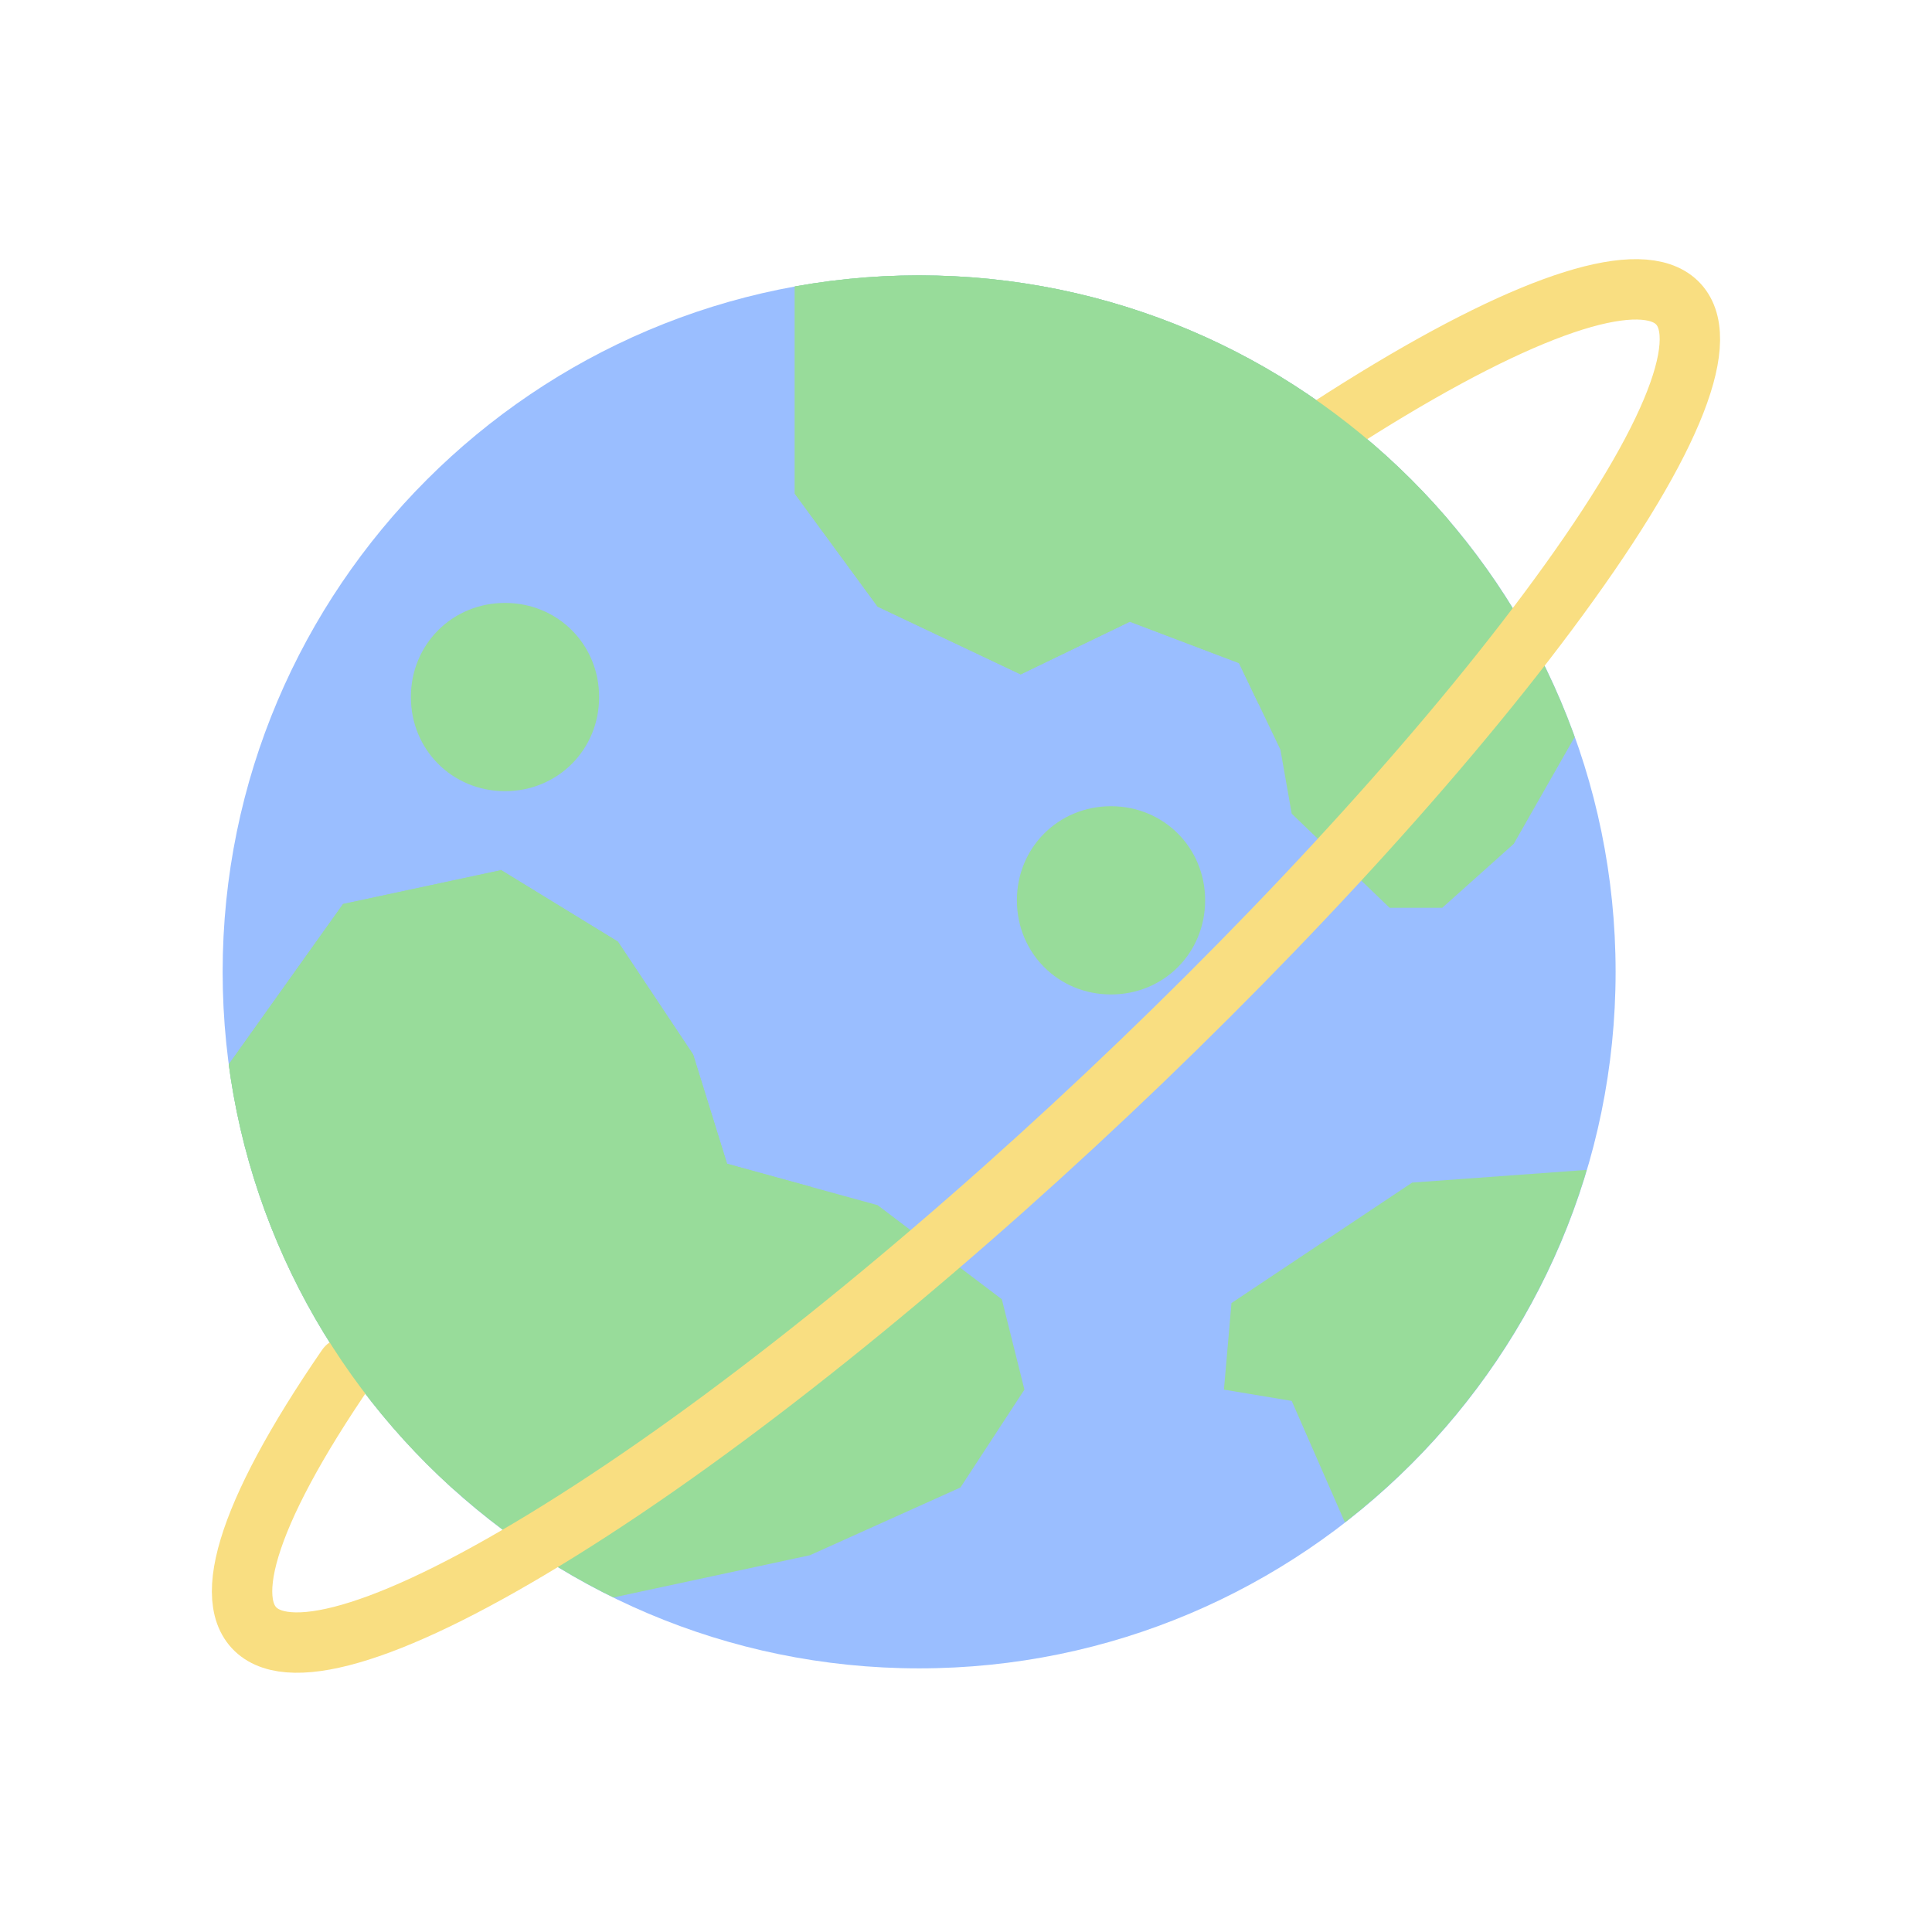 <svg xmlns="http://www.w3.org/2000/svg" xml:space="preserve" viewBox="0 0 192 192"><defs><clipPath id="b"><path fill="#9abeff" d="M23.1 5.5c10.2 0 18.5 8.3 18.5 18.5s-8.3 18.5-18.5 18.5S4.6 34.2 4.6 24 12.9 5.5 23.1 5.5z" class="st0"/></clipPath><clipPath id="c"><path fill="#9abeff" d="M23.1 5.5c10.2 0 18.5 8.3 18.5 18.5s-8.3 18.5-18.5 18.5S4.6 34.2 4.6 24 12.9 5.5 23.1 5.5z" class="st0"/></clipPath><clipPath id="a"><path fill="#9abeff" d="M23.1 5.5c10.2 0 18.5 8.3 18.5 18.5s-8.3 18.5-18.5 18.5S4.6 34.2 4.6 24 12.9 5.5 23.1 5.5z" class="st0"/></clipPath></defs><path fill="#9abeff" d="M91.341 27.368c38.163 0 69.216 31.053 69.216 69.216S129.504 165.8 91.341 165.8s-69.215-31.054-69.215-69.216S53.179 27.368 91.34 27.368z" class="st0"/><path fill="#98dc9a" d="M4.6 26.689 7.8 22.2l4.2-.9 3.1 1.9 2 3 .9 2.9 4 1.1 3.3 2.5.6 2.4-1.7 2.6-4 1.8-5.947 1.278c-5.818-3.32-8.72-8.287-9.653-14.09z" clip-path="url(#a)" transform="translate(4.915 6.79) scale(3.741)"/><path fill="#98dc9a" d="M35.6 22.3 33 19.8l-.3-1.7-1.1-2.3-2.9-1.1-2.9 1.4-3.8-1.8-2.2-3V5.5c9.858-1.767 17.611 2.855 21.085 11.618L38.9 20.6 37 22.3z" clip-path="url(#b)" transform="translate(4.915 6.79) scale(3.741)"/><path fill="none" stroke="#f9de81" stroke-linecap="round" stroke-linejoin="round" stroke-width="6.001" d="M132.055 42.524c34.047-22.074 46.461-17.401 25.882 12.53s-65.1 72.957-99.147 95.032-44.897 15.713-24.32-14.218" class="st0"/><path fill="#98dc9a" d="M50.186 59.918c5.238 0 9.354 4.115 9.354 9.353s-4.116 9.354-9.354 9.354-9.353-4.116-9.353-9.354 4.115-9.353 9.353-9.353z" class="st0"/><path fill="#98dc9a" d="M41.248 29.233 36.2 29.6l-4.8 3.2-.2 2.3 1.8.3 1.574 3.594c3.233-2.492 5.49-5.812 6.674-9.761z" clip-path="url(#c)" transform="translate(4.915 6.79) scale(3.741)"/><path fill="#98dc9a" d="M110.411 80.121c5.238 0 9.354 4.116 9.354 9.354s-4.116 9.353-9.354 9.353-9.353-4.115-9.353-9.353 4.115-9.354 9.353-9.354z" class="st0"/><path fill="#98dc9a" d="m12 21.3-4.2.9-3.2 4.489c.747 4.646 2.759 8.755 6.517 11.913l-.36-.833 9.468-8.057L18 29.099l-.9-2.9-2-3z" clip-path="url(#a)" transform="translate(4.915 6.79) scale(3.741)"/><path fill="#98dc9a" d="M23.828 5.127A23.033 23.033 0 0 0 19.8 5.5v5.8l2.2 3 3.8 1.8 2.9-1.4 2.9 1.1.517 1.08 5.085-4.841 1.033.24c-3.362-4.567-8.368-7.161-14.407-7.152z" clip-path="url(#b)" transform="translate(4.915 6.79) scale(3.741)"/></svg>